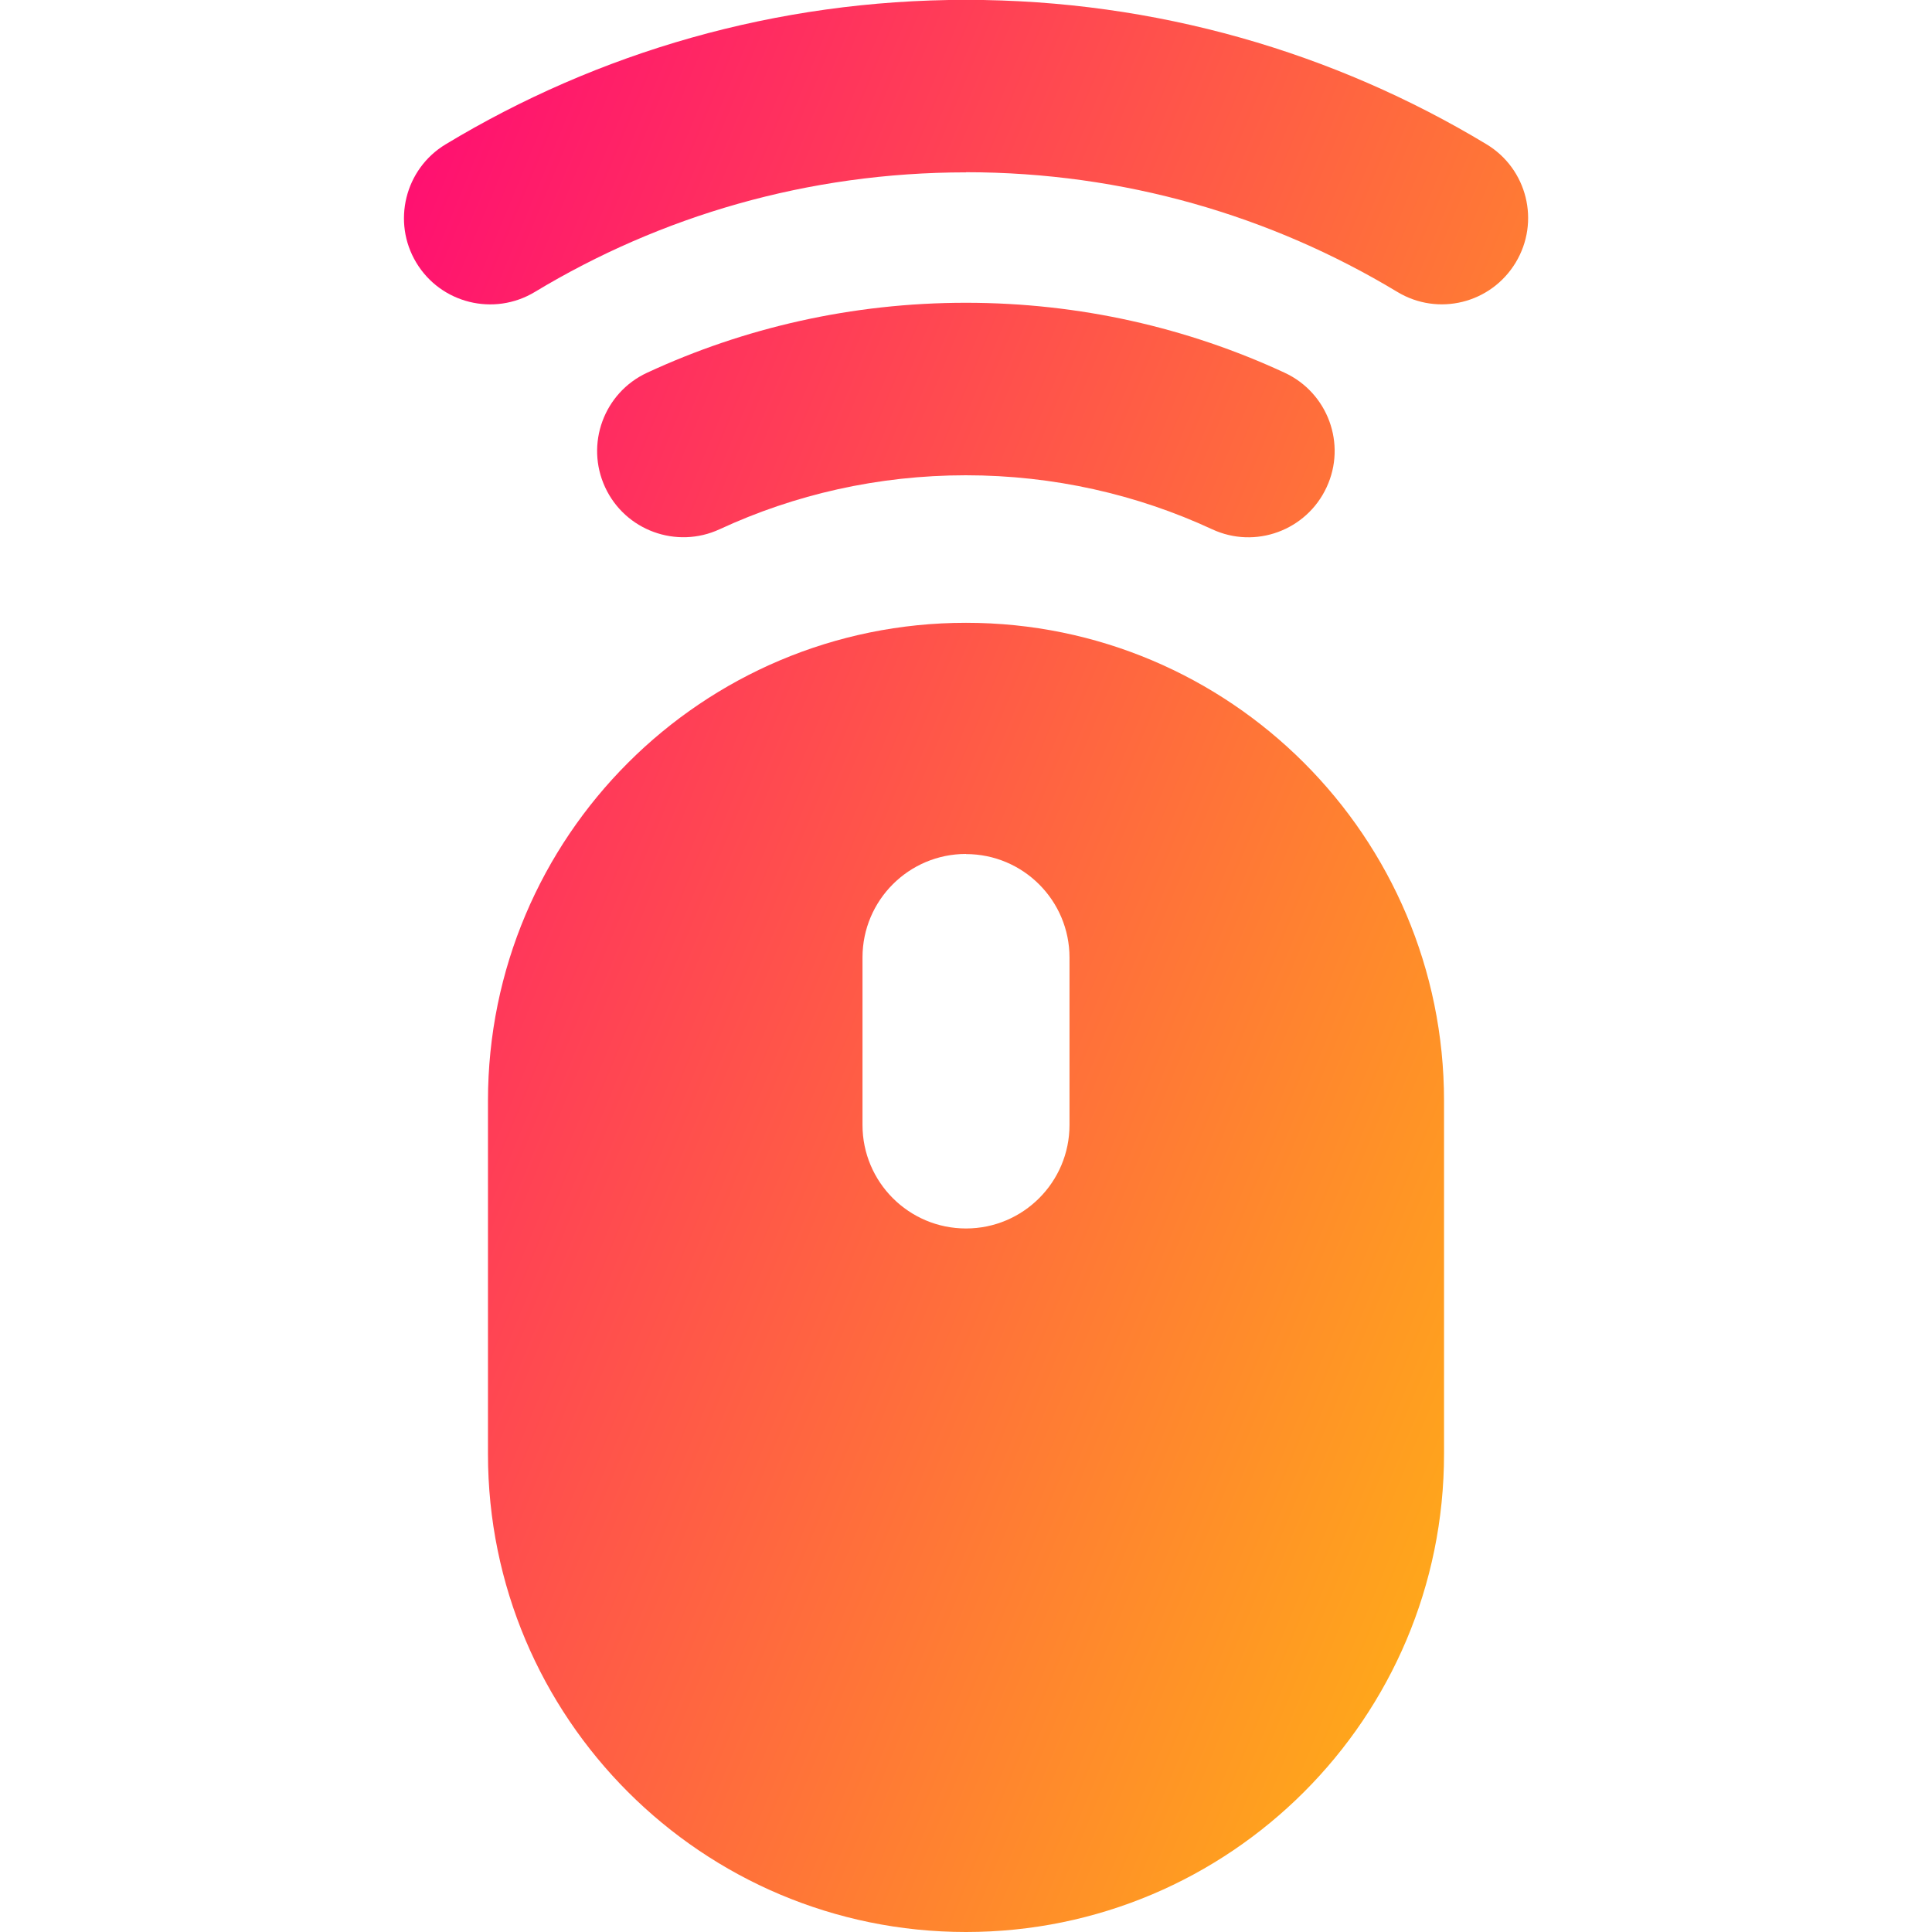 <svg xmlns="http://www.w3.org/2000/svg" fill="none" viewBox="0 0 14 14" id="Mouse-Wireless-1--Streamline-Core-Gradient">
  <desc>
    Mouse Wireless 1 Streamline Icon: https://streamlinehq.com
  </desc>
  <g id="Free Gradient/Computer Devices/mouse-wireless-1--remote-wireless-device-electronics-mouse-computer">
    <path id="Union" fill="url(#paint0_linear_14402_13093)" fill-rule="evenodd" d="M7 1.249c-1.145 0-2.214.317-3.125.867-.296.178-.68.083-.858-.212s-.083-.68.212-.858C4.33.381 5.622-.001 7-.001S9.67.381 10.771 1.045c.296.178.391.562.212.858s-.562.391-.858.212c-.912-.55-1.981-.867-3.125-.867Zm0 2.195c-.639 0-1.243.14-1.785.391-.313.145-.685.009-.83-.304-.145-.313-.009-.685.304-.83.703-.326 1.486-.507 2.31-.507.824 0 1.607.181 2.31.507.313.145.45.517.304.83-.145.313-.517.45-.83.304-.542-.251-1.146-.391-1.785-.391Zm-0 1.069c1.913 0 3.464 1.551 3.464 3.464v2.559c0 1.913-1.551 3.464-3.464 3.464s-3.464-1.551-3.464-3.464V7.977c0-1.913 1.551-3.464 3.464-3.464Zm0 1.676c.414 0 .75.336.75.75v1.213c0 .414-.336.75-.75.75-.414 0-.75-.336-.75-.75V6.938c0-.414.336-.75.75-.75Z" clip-rule="evenodd"></path>
  </g>
  <defs>
    <linearGradient id="paint0_linear_14402_13093" x1="11.779" x2="-2.342" y1="16.966" y2="11.13" gradientUnits="userSpaceOnUse">
      <stop stop-color="#ffd600"></stop>
      <stop offset="1" stop-color="#ff007a"></stop>
    </linearGradient>
  </defs>
</svg>